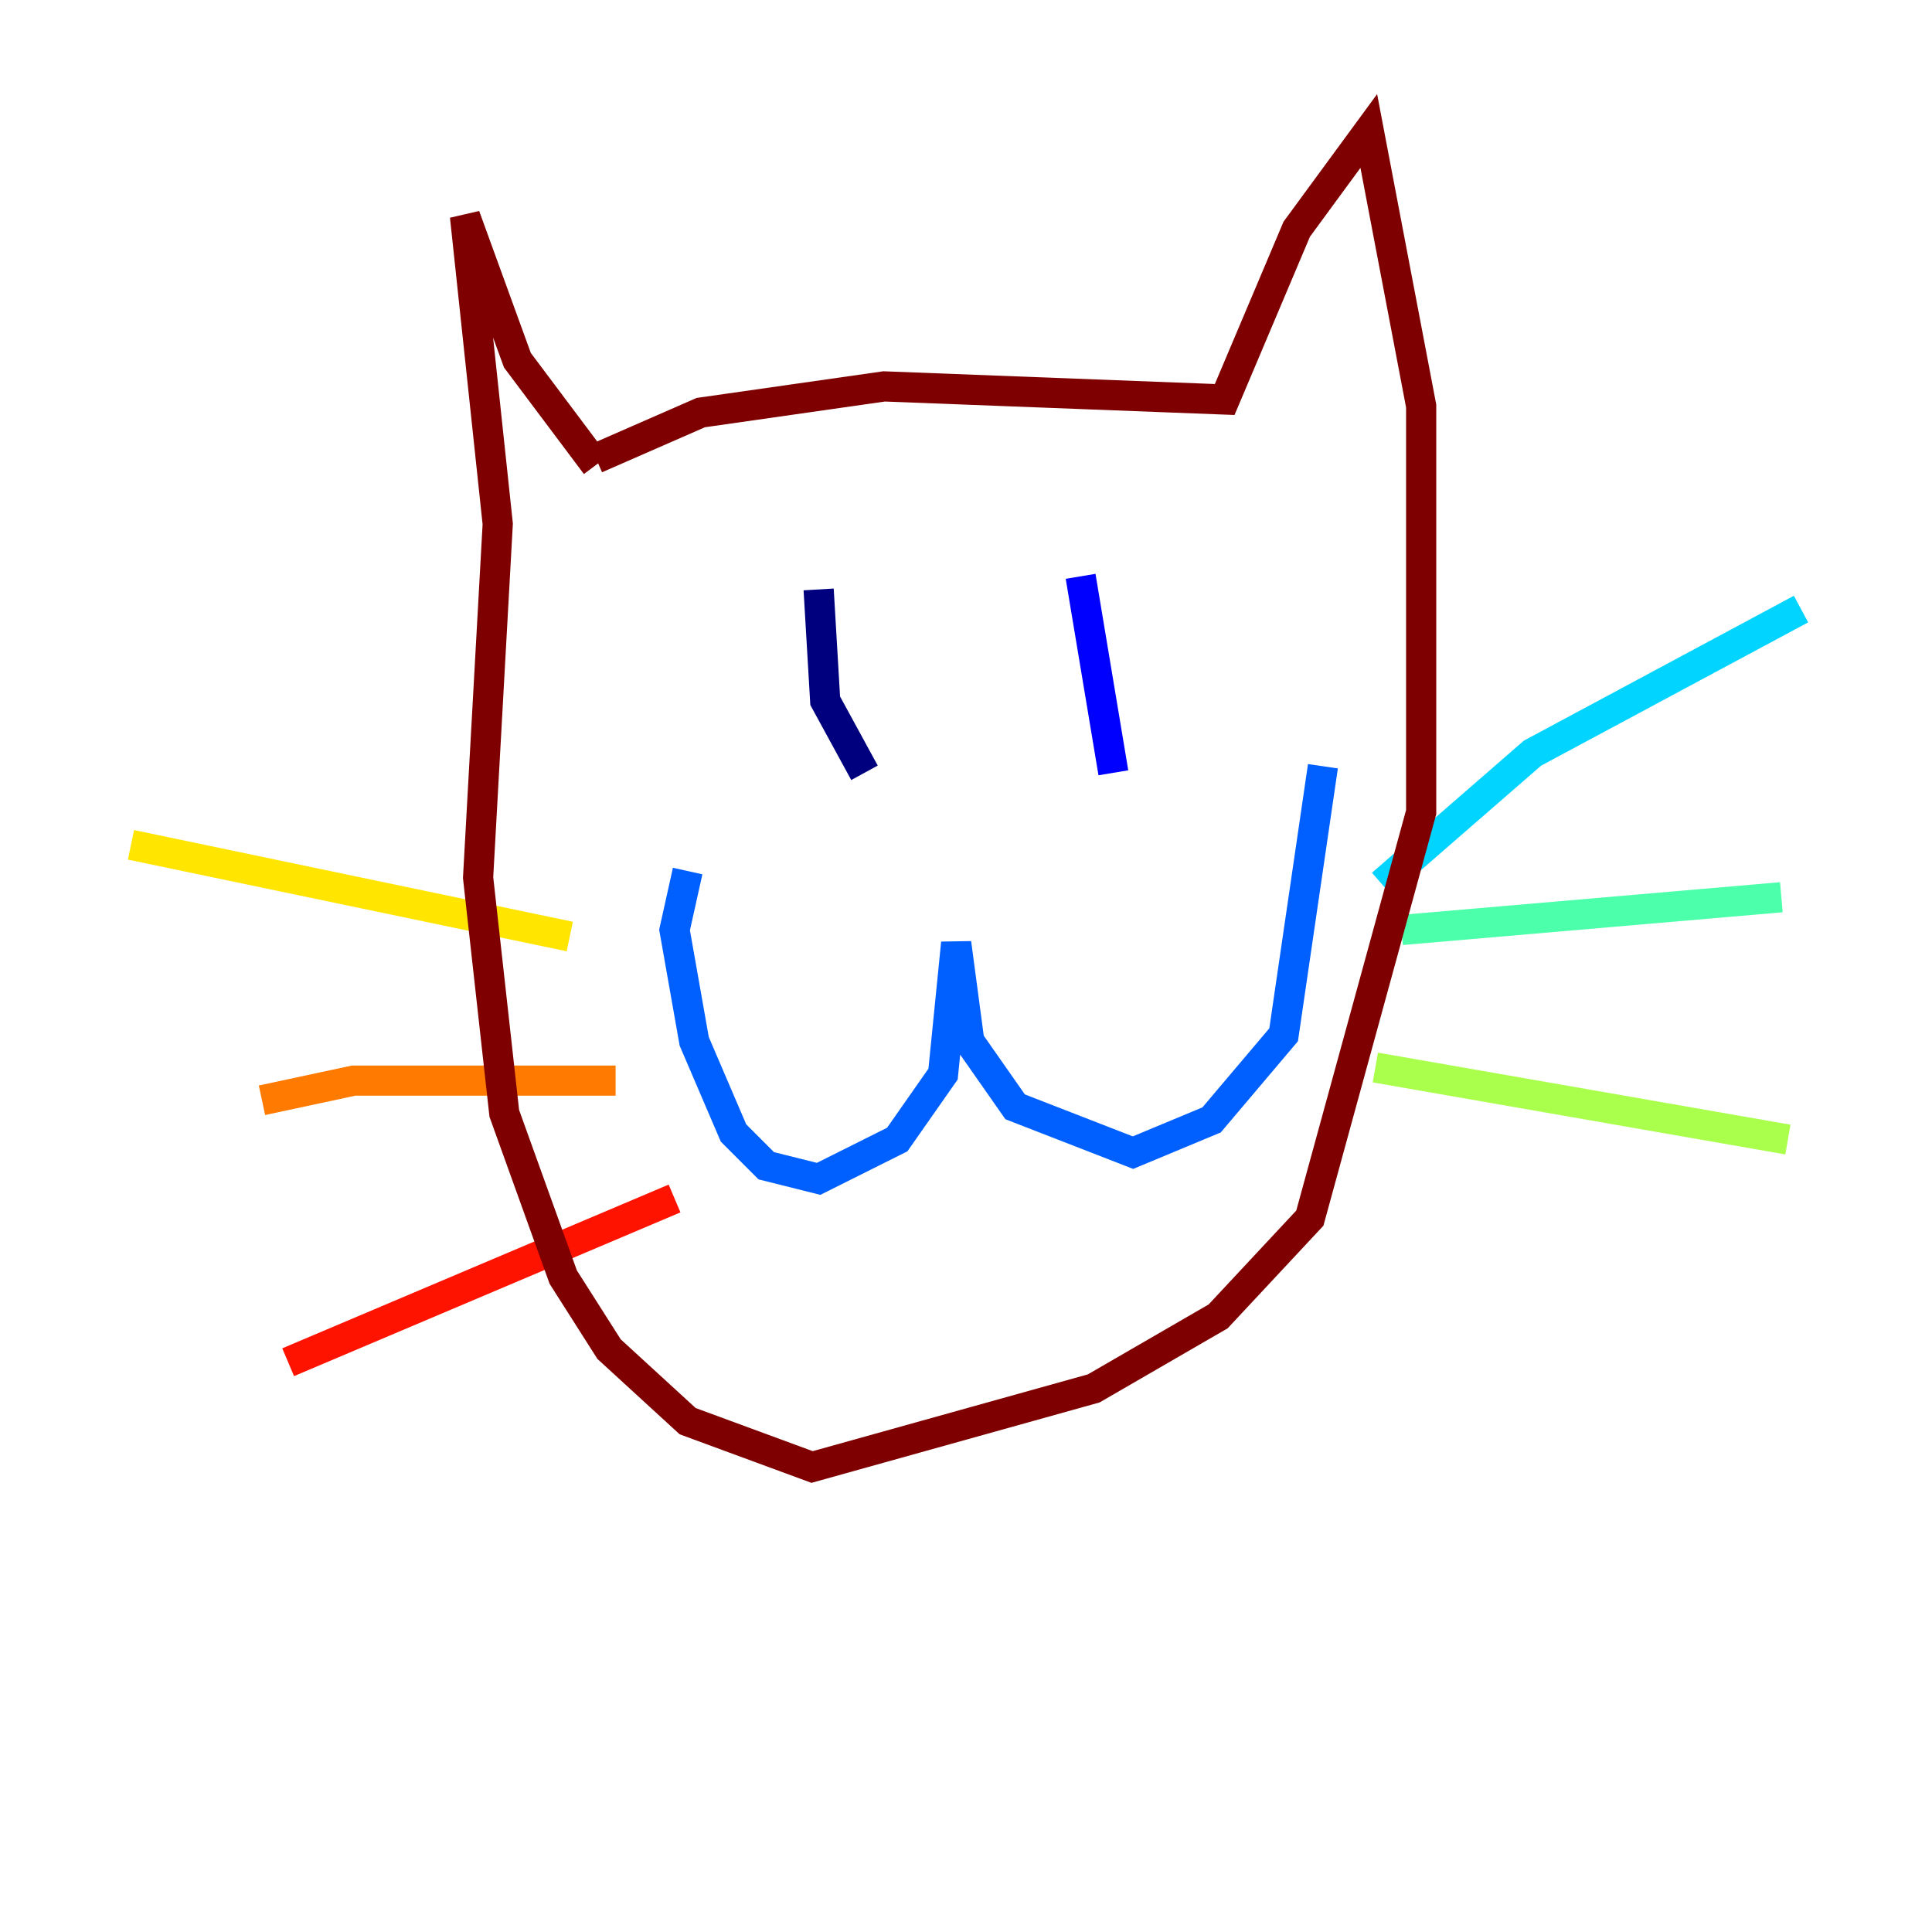 <?xml version="1.0" encoding="utf-8" ?>
<svg baseProfile="tiny" height="128" version="1.2" viewBox="0,0,128,128" width="128" xmlns="http://www.w3.org/2000/svg" xmlns:ev="http://www.w3.org/2001/xml-events" xmlns:xlink="http://www.w3.org/1999/xlink"><defs /><polyline fill="none" points="54.237,39.051 54.671,46.427 57.275,51.2" stroke="#00007f" stroke-width="2" /><polyline fill="none" points="71.593,38.183 73.763,51.2" stroke="#0000fe" stroke-width="2" /><polyline fill="none" points="45.559,57.709 44.691,61.614 45.993,68.99 48.597,75.064 50.766,77.234 54.237,78.102 59.444,75.498 62.481,71.159 63.349,62.481 64.217,68.99 67.254,73.329 75.064,76.366 80.271,74.197 85.044,68.556 87.647,50.766" stroke="#0060ff" stroke-width="2" /><polyline fill="none" points="91.552,58.576 101.532,49.898 119.322,40.352" stroke="#00d4ff" stroke-width="2" /><polyline fill="none" points="92.854,61.614 118.02,59.444" stroke="#4cffaa" stroke-width="2" /><polyline fill="none" points="91.119,70.725 118.454,75.498" stroke="#aaff4c" stroke-width="2" /><polyline fill="none" points="37.749,62.047 8.678,55.973" stroke="#ffe500" stroke-width="2" /><polyline fill="none" points="40.786,71.593 23.43,71.593 17.356,72.895" stroke="#ff7a00" stroke-width="2" /><polyline fill="none" points="44.691,79.403 19.091,90.251" stroke="#fe1200" stroke-width="2" /><polyline fill="none" points="39.485,30.807 34.278,23.864 30.807,14.319 32.976,34.712 31.675,58.142 33.41,73.763 37.315,84.61 40.352,89.383 45.559,94.156 53.803,97.193 72.461,91.986 80.705,87.214 86.78,80.705 94.156,53.803 94.156,26.902 90.685,8.678 85.912,15.186 81.139,26.468 58.576,25.6 46.427,27.336 39.485,30.373" stroke="#7f0000" stroke-width="2" /></svg>